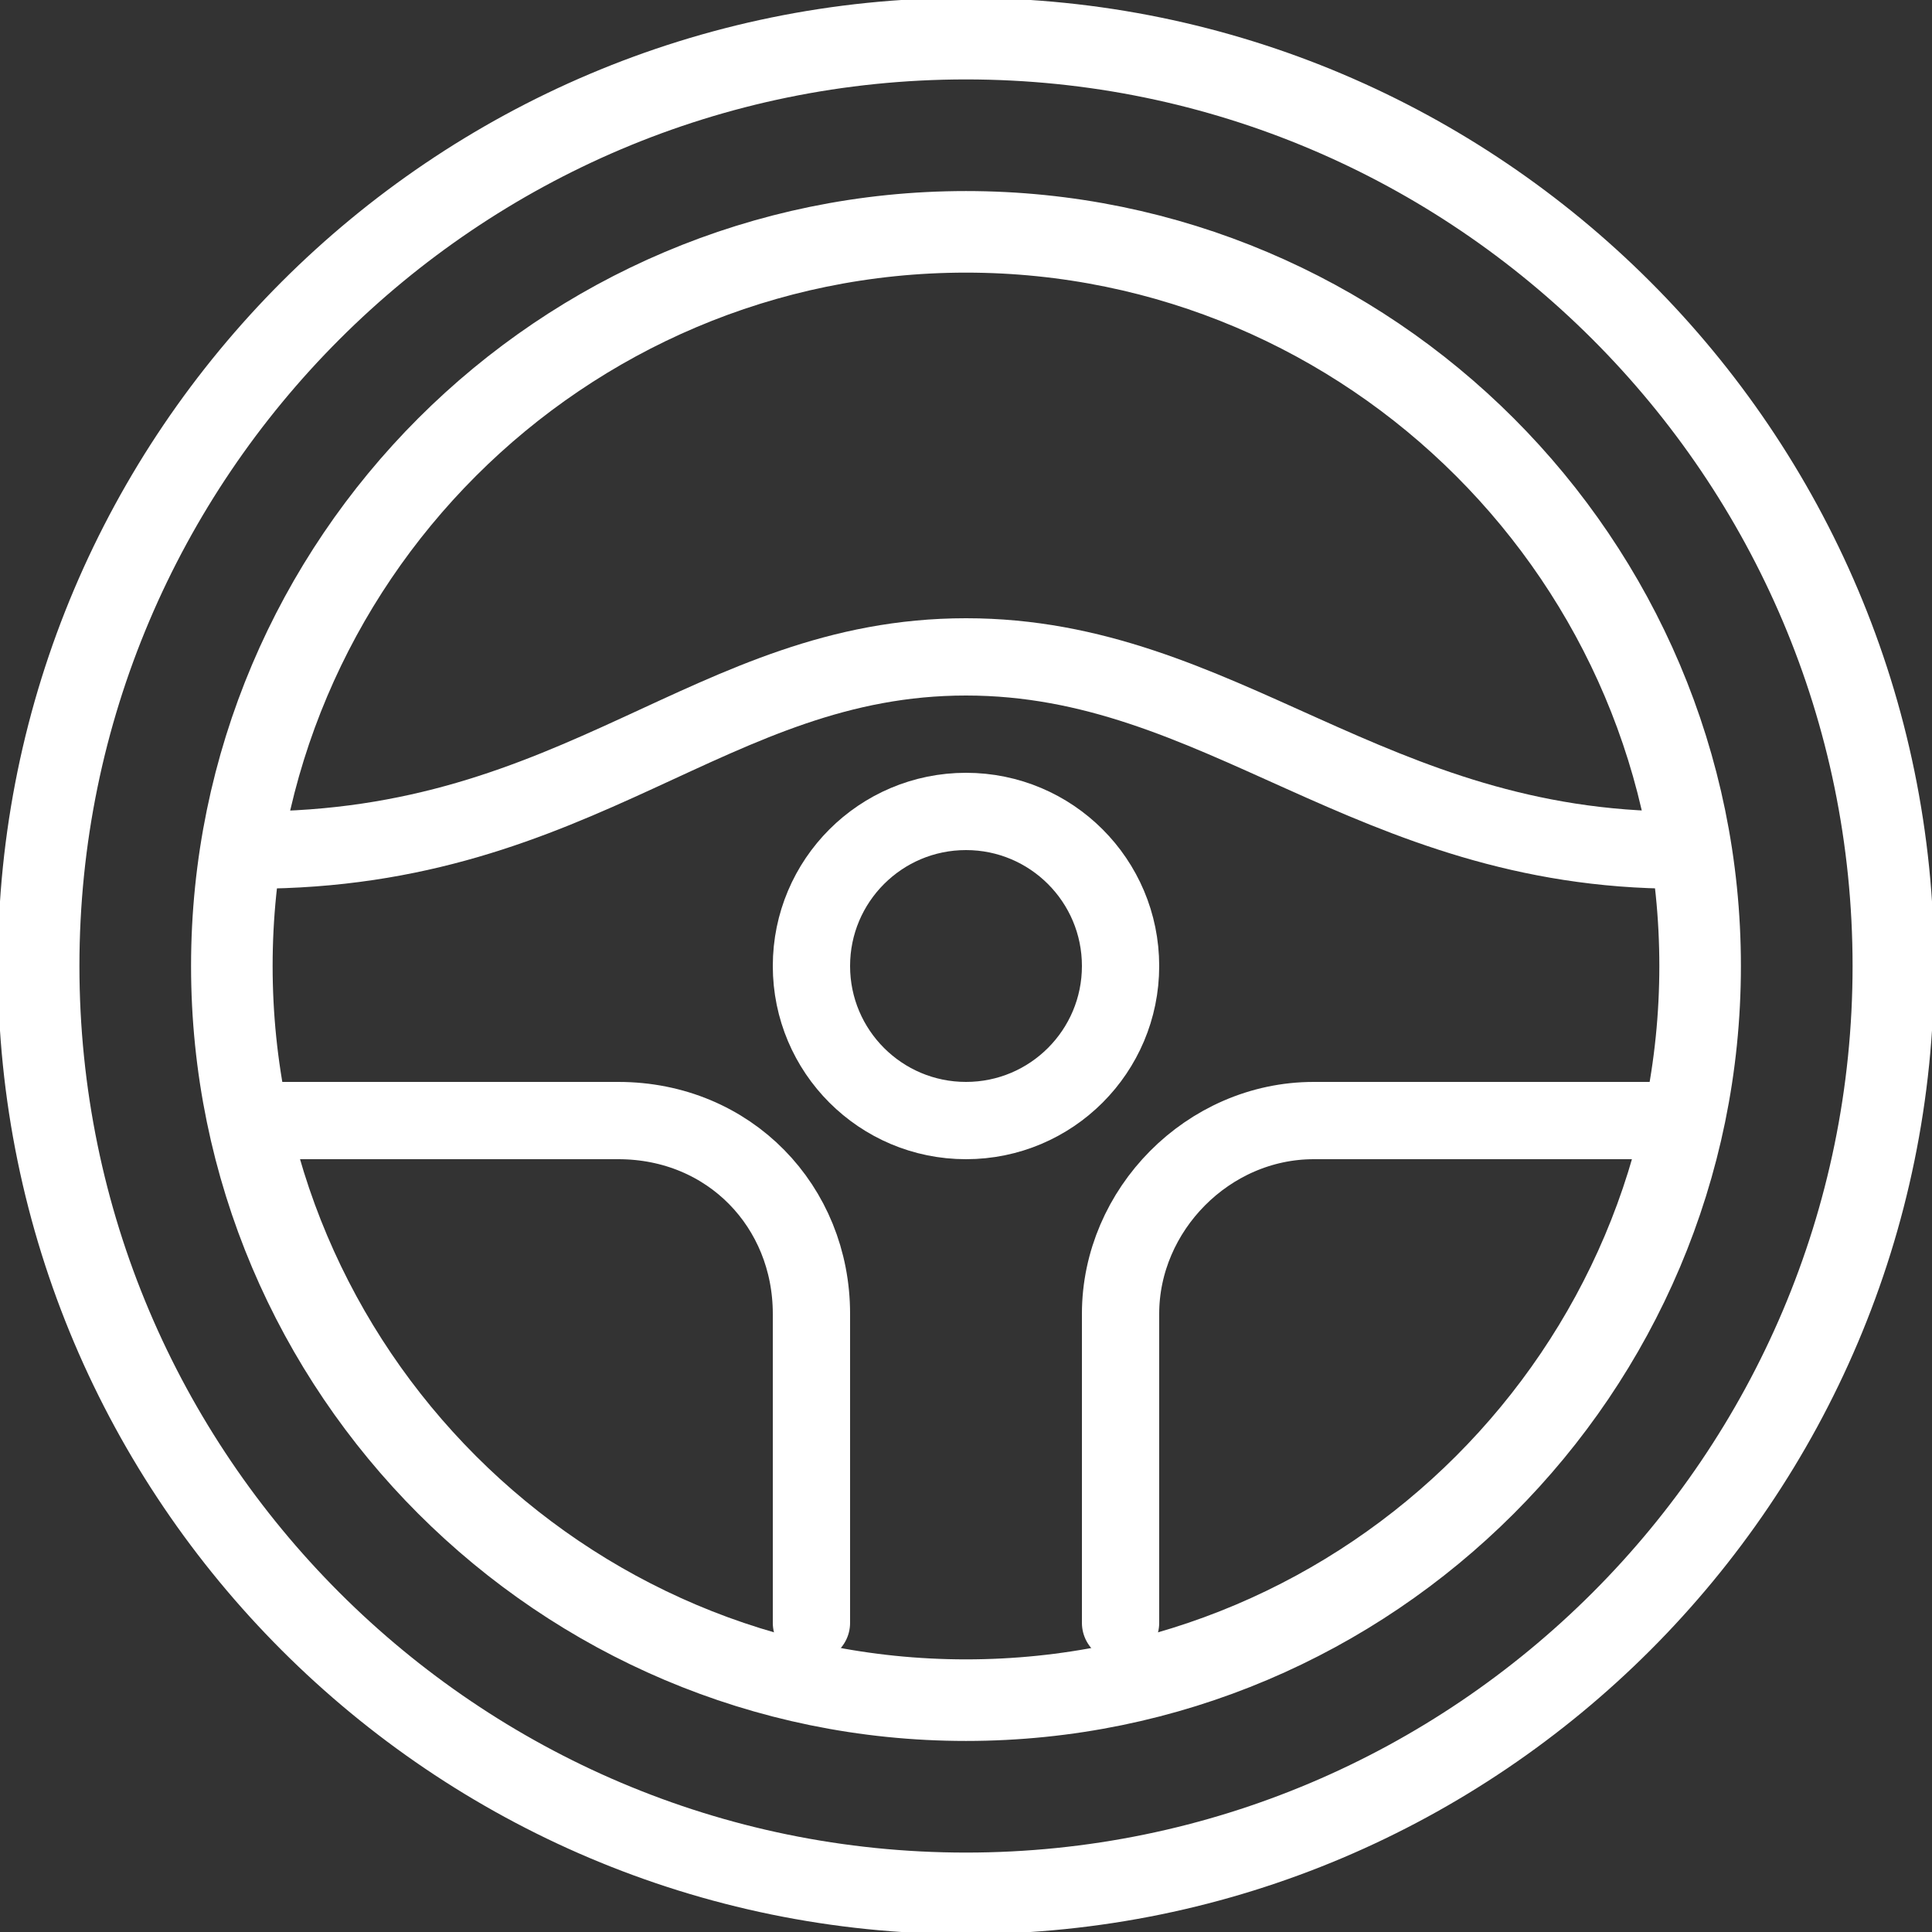 <?xml version="1.0" ?><!DOCTYPE svg  PUBLIC '-//W3C//DTD SVG 1.1//EN'  'http://www.w3.org/Graphics/SVG/1.1/DTD/svg11.dtd'><svg enable-background="new 0 0 50 50" height="50px" id="Layer_1" version="1.1" viewBox="0 0 50 50" width="50px" xml:space="preserve" xmlns="http://www.w3.org/2000/svg" xmlns:xlink="http://www.w3.org/1999/xlink"><rect x="0" y="0" width="50" height="50" fill="#333333" stroke="none"/><rect fill="none" height="50" width="50"/><path d="  M25,1C11.767,1,1,11.766,1,25c0,13.234,10.767,24,24,24s24-10.766,24-24C49,11.766,38.233,1,25,1z M25,44C14.524,44,6,35.477,6,25  S14.524,6,25,6s18.999,8.523,18.999,19S35.476,44,25,44z" fill="none" stroke="#ffffff" stroke-linecap="round" stroke-linejoin="round" stroke-miterlimit="10" stroke-width="2.111"/><path d="  M43.444,22c-8,0-11.841-5-18.444-5c-6.613,0-9.944,5-18.444,5 M29,42c0,0,0-6.205,0-8c0-2.684,2.26-5,5-5c1.241,0,9.056,0,9.056,0   M6.556,29c0,0,8.341,0,9.444,0c2.885,0,5,2.23,5,5c0,1.857,0,8,0,8" fill="none" stroke="#ffffff" stroke-linecap="round" stroke-linejoin="round" stroke-miterlimit="10" stroke-width="2"/><circle cx="25" cy="25" fill="none" r="4" stroke="#ffffff" stroke-linecap="round" stroke-linejoin="round" stroke-miterlimit="10" stroke-width="2"/></svg>